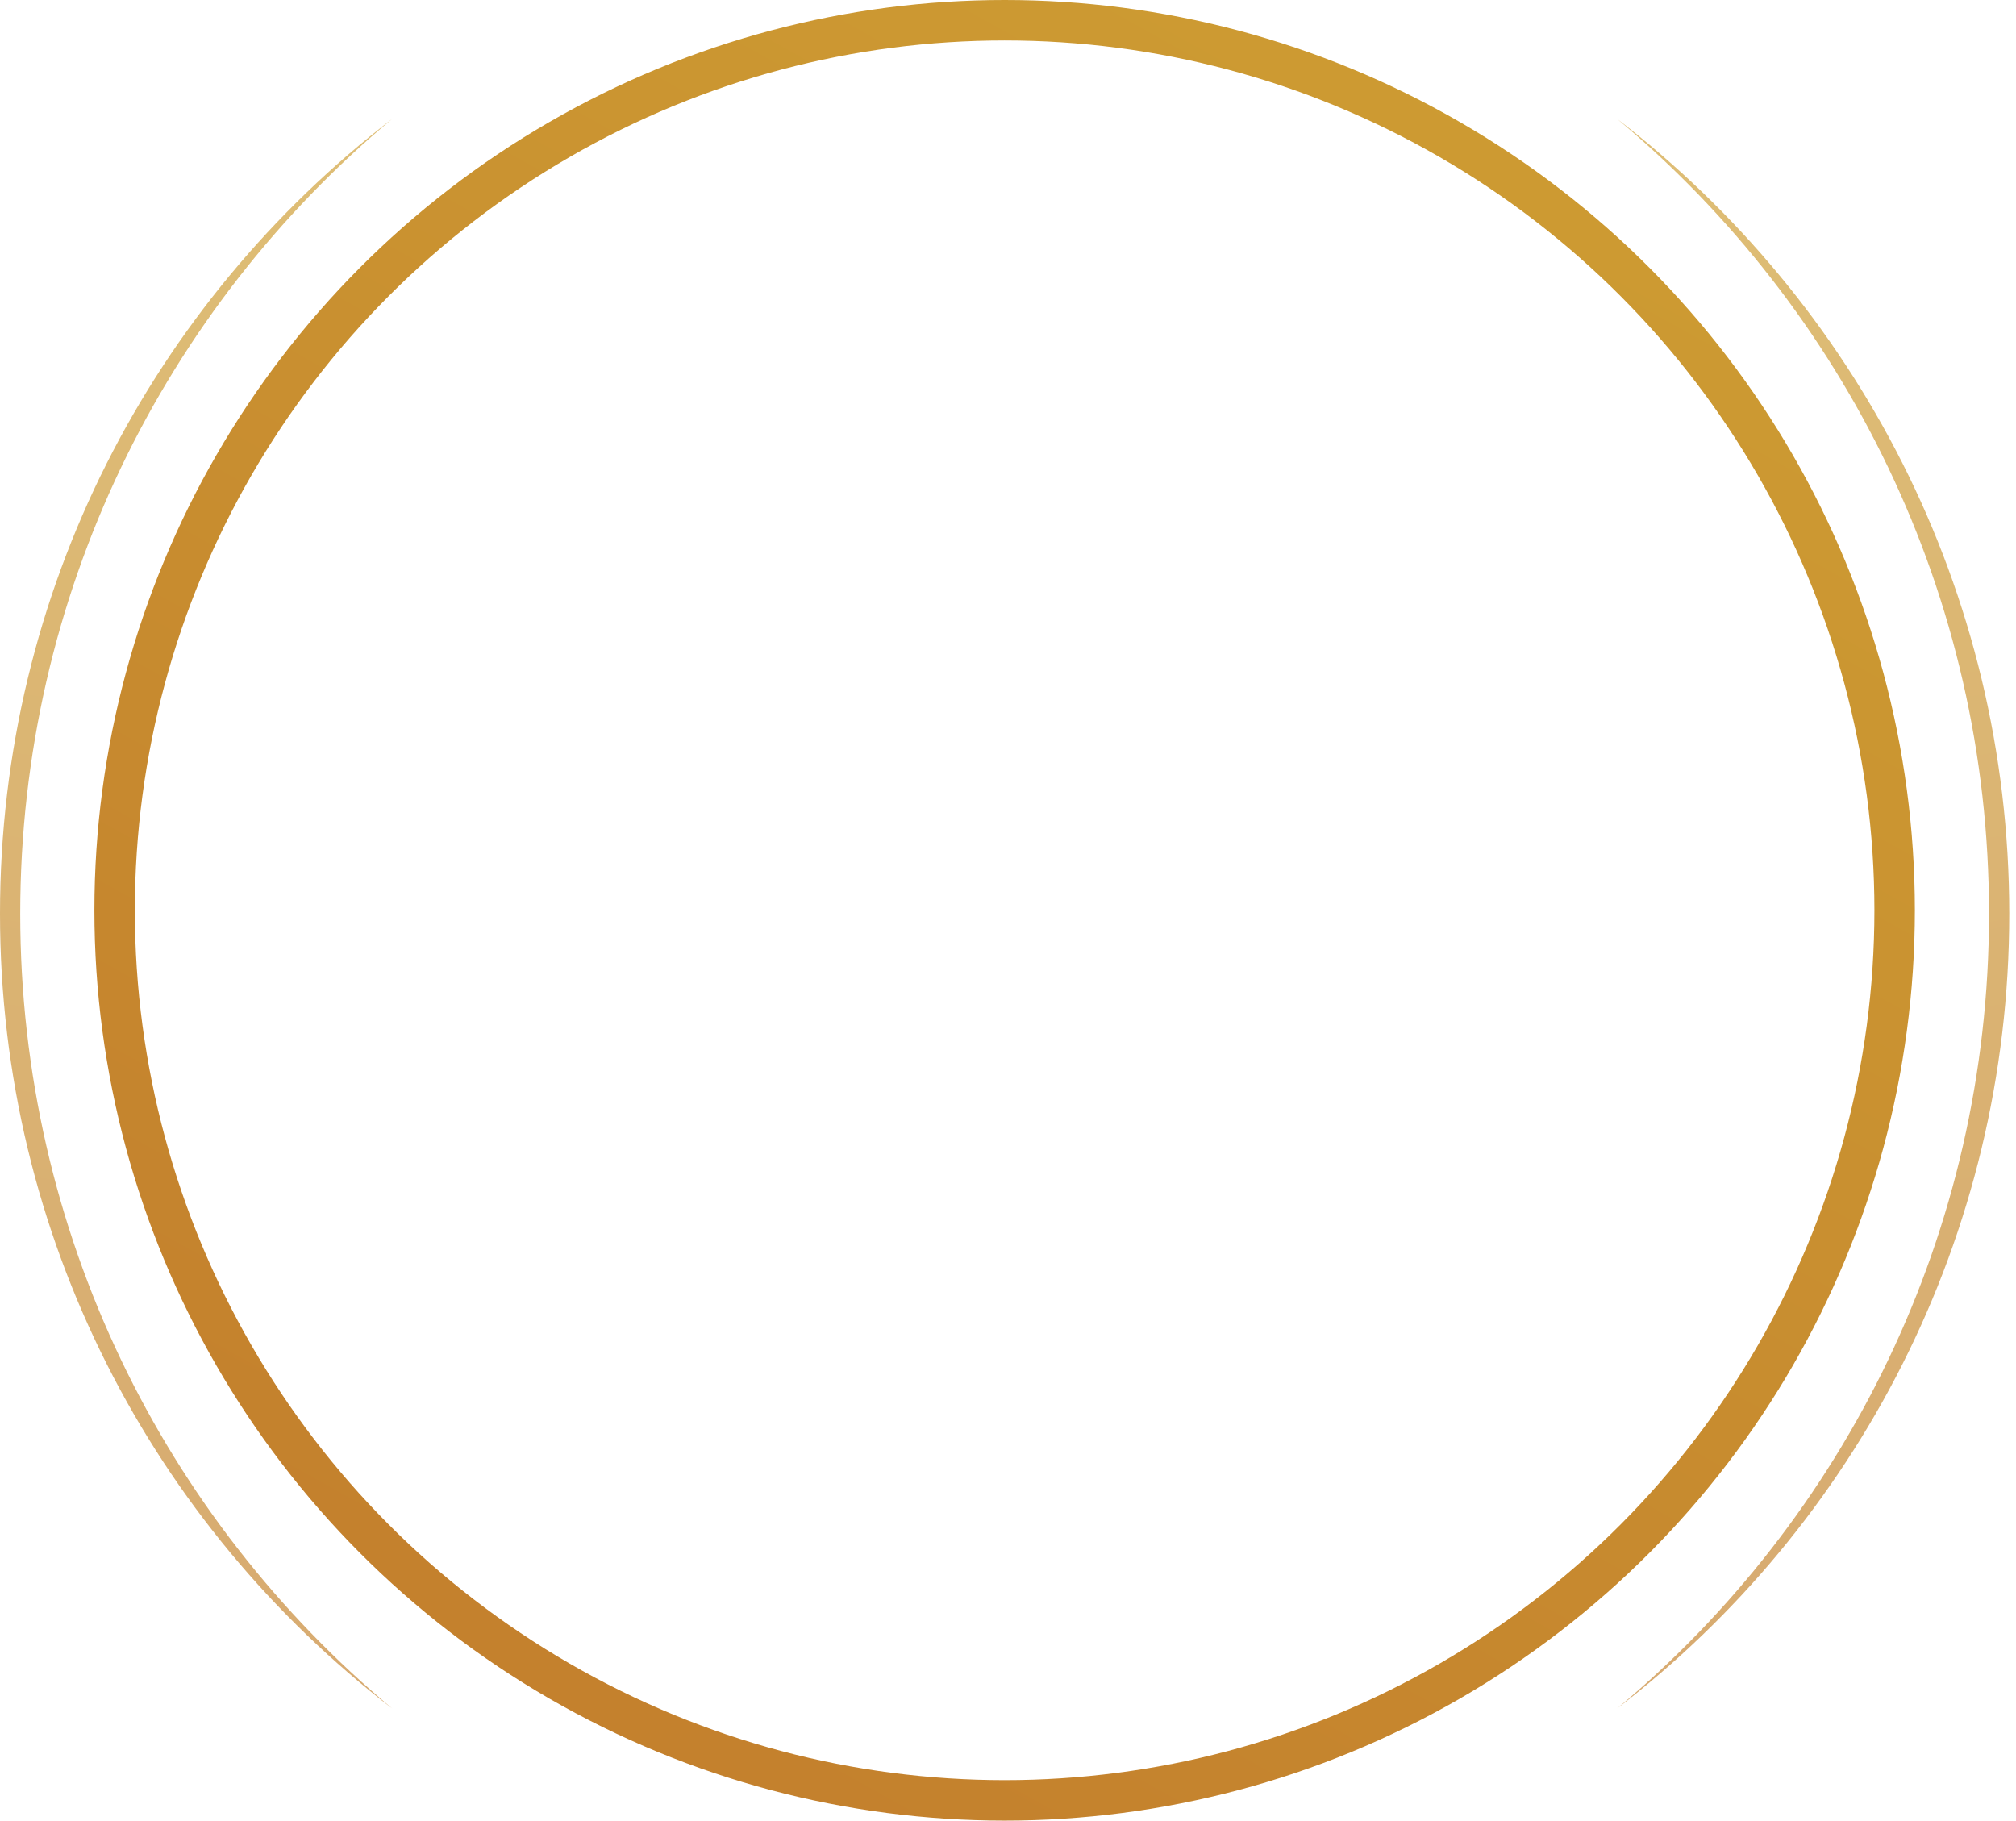 <?xml version="1.0" encoding="UTF-8"?>
<svg width="299px" height="270px" viewBox="0 0 299 270" version="1.1" xmlns="http://www.w3.org/2000/svg" xmlns:xlink="http://www.w3.org/1999/xlink">
    <title>fresh_air2</title>
    <defs>
        <linearGradient x1="94.398%" y1="0%" x2="38.639%" y2="100%" id="linearGradient-1">
            <stop stop-color="#CE9E33" offset="0%"></stop>
            <stop stop-color="#C4812D" offset="100%"></stop>
        </linearGradient>
        <linearGradient x1="52.936%" y1="0%" x2="49.249%" y2="100%" id="linearGradient-2">
            <stop stop-color="#CE9E33" offset="0%"></stop>
            <stop stop-color="#C4822D" offset="100%"></stop>
        </linearGradient>
    </defs>
    <g id="页面-1" stroke="none" stroke-width="1" fill="none" fill-rule="evenodd">
        <g id="fresh_air2" transform="translate(0.226, 3)" fill-rule="nonzero">
            <circle id="Oval" stroke="url(#linearGradient-1)" stroke-width="6" cx="148.774" cy="132" r="132"></circle>
            <path d="M2.774,132.5 C2.774,179.858 24.221,222.207 57.931,250.365 C22.569,223.221 -0.226,180.523 -0.226,132.5 C-0.226,84.48 22.567,41.783 57.924,14.639 C24.218,42.798 2.774,85.145 2.774,132.5 Z" id="形状结合" fill="url(#linearGradient-2)" opacity="0.68"></path>
            <path d="M238.976,132.5 C238.976,179.858 260.422,222.207 294.133,250.365 C258.771,223.221 235.976,180.523 235.976,132.5 C235.976,84.48 258.768,41.783 294.125,14.639 C260.42,42.798 238.976,85.145 238.976,132.5 Z" id="形状结合备份" fill="url(#linearGradient-2)" opacity="0.68" transform="translate(266.875, 132.632) scale(-1, 1) translate(-266.875, -132.632) "></path>
        </g>
    </g>
</svg>